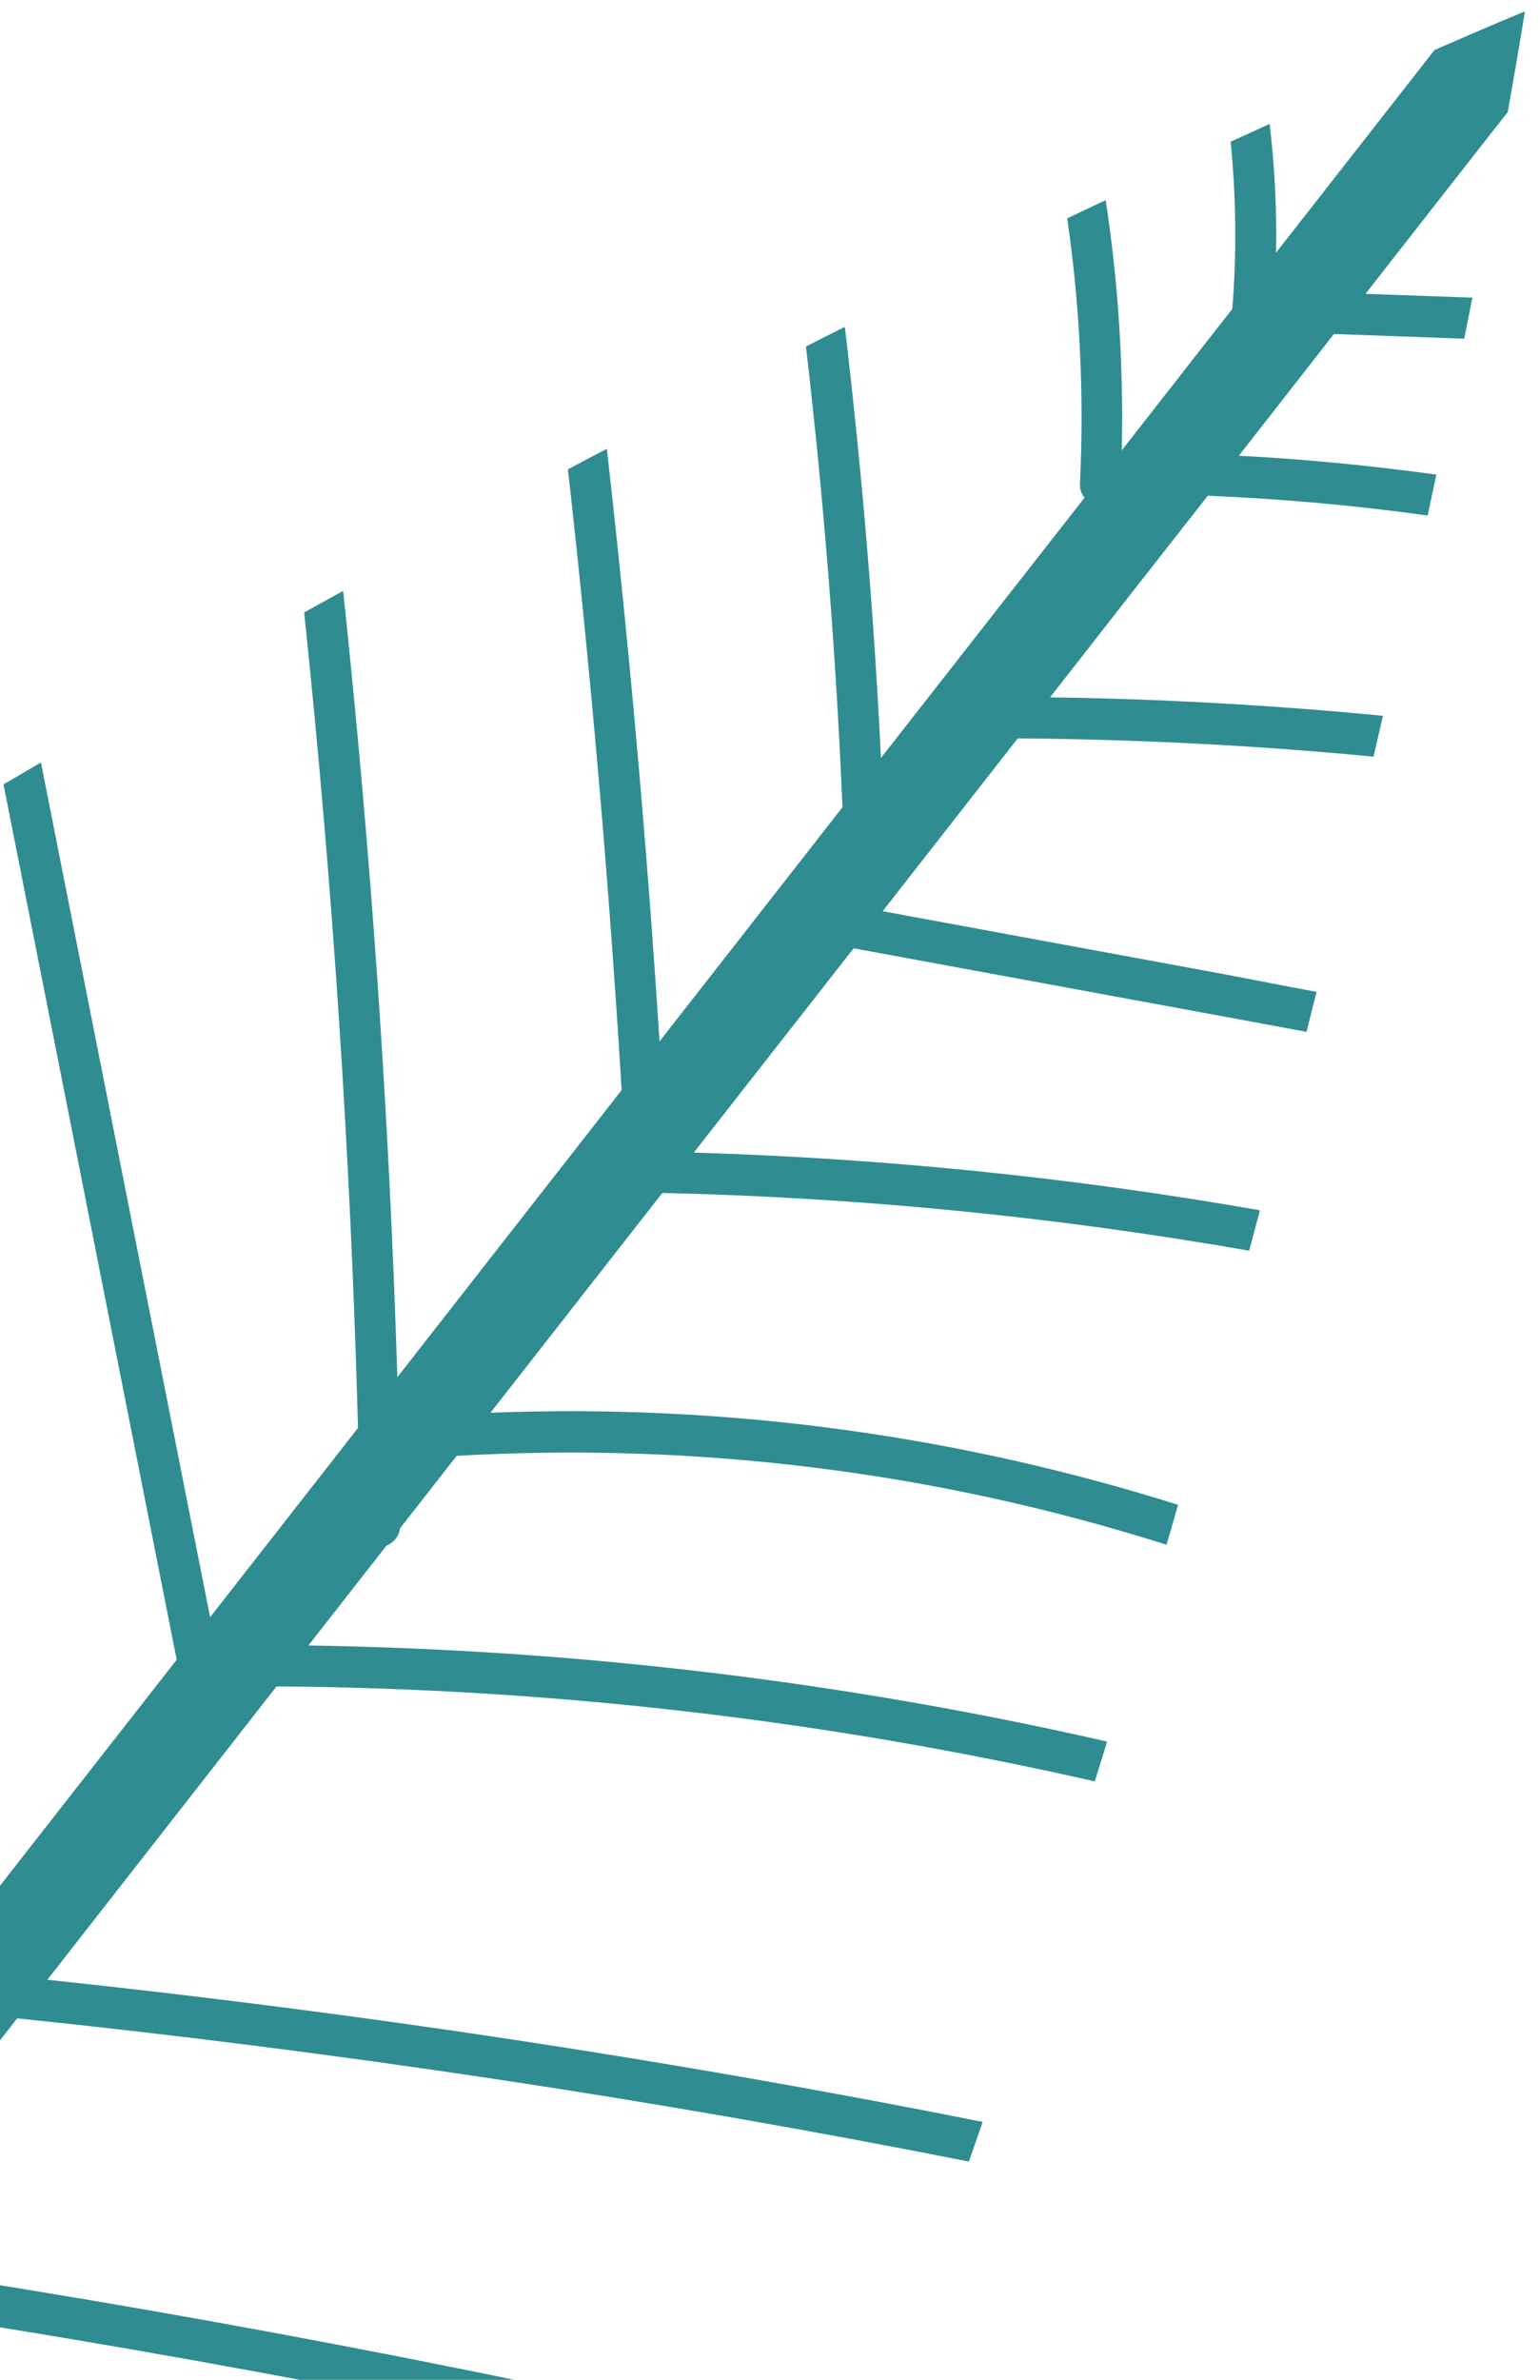 <svg width="79" height="122" viewBox="0 0 79 122" fill="none" xmlns="http://www.w3.org/2000/svg">
<path d="M-74.053 199.244C-70.028 194.094 -66 188.956 -61.975 183.806C-38.498 188.308 -15.017 192.822 8.473 197.322C8.903 196.683 9.332 196.043 9.748 195.395C-13.666 190.903 -37.08 186.41 -60.494 181.918C-56.69 177.058 -52.877 172.183 -49.074 167.323C-26.546 171.268 -4.206 176.223 17.869 182.18C18.225 181.546 18.596 180.92 18.953 180.285C-2.997 174.336 -25.187 169.384 -47.583 165.421C-43.925 160.745 -40.267 156.069 -36.609 151.393C-15.443 156.069 5.711 160.747 26.876 165.424C27.204 164.77 27.532 164.117 27.857 163.452C6.86 158.812 -14.151 154.163 -35.148 149.523C-31.317 144.618 -27.472 139.723 -23.641 134.819C-3.525 137.456 16.475 140.923 36.3 145.233C36.587 144.564 36.877 143.907 37.153 143.241C17.546 138.968 -2.228 135.511 -22.122 132.873C-18.173 127.828 -14.224 122.783 -10.278 117.727C7.756 120.346 25.664 123.748 43.383 127.933C43.647 127.269 43.896 126.597 44.16 125.933C26.674 121.794 9.017 118.41 -8.769 115.796C-5.556 111.687 -2.332 107.576 0.881 103.468C17.267 105.165 33.557 107.613 49.701 110.81C49.936 110.128 50.174 109.458 50.409 108.776C34.533 105.618 18.532 103.191 2.429 101.49C6.348 96.477 10.267 91.465 14.186 86.452C28.332 86.551 42.392 88.187 56.16 91.321C56.372 90.645 56.583 89.969 56.792 89.28C43.347 86.209 29.632 84.567 15.82 84.354C17.156 82.651 18.49 80.936 19.826 79.233C20.178 79.088 20.458 78.785 20.523 78.343C21.49 77.103 22.46 75.874 23.427 74.633C35.776 73.92 48.084 75.462 59.841 79.189C60.038 78.504 60.238 77.83 60.435 77.144C49.029 73.549 37.129 71.95 25.16 72.424C28.103 68.667 31.034 64.912 33.976 61.155C44.095 61.387 54.143 62.376 64.082 64.117C64.265 63.422 64.451 62.739 64.633 62.045C55.04 60.361 45.34 59.379 35.592 59.086C38.319 55.592 41.062 52.108 43.789 48.614C50.438 49.84 57.073 51.058 63.722 52.284C64.816 52.482 65.928 52.7 67.022 52.897C67.193 52.205 67.367 51.525 67.54 50.845C65.905 50.548 64.288 50.221 62.676 49.919C56.876 48.846 51.08 47.785 45.28 46.712C47.593 43.753 49.896 40.81 52.209 37.851C58.305 37.902 64.394 38.205 70.459 38.79C70.627 38.086 70.784 37.385 70.943 36.695C65.27 36.145 59.573 35.826 53.866 35.748C56.566 32.298 59.255 28.851 61.958 25.413C65.741 25.574 69.499 25.905 73.236 26.428C73.39 25.715 73.535 25.017 73.683 24.33C70.329 23.868 66.943 23.539 63.552 23.361C65.177 21.277 66.804 19.206 68.429 17.122C70.661 17.206 72.89 17.277 75.111 17.363C75.262 16.638 75.395 15.942 75.531 15.258C73.699 15.195 71.867 15.132 70.047 15.065C72.475 11.955 74.905 8.856 77.345 5.743C77.942 2.405 78.226 0.583 78.226 0.583C78.226 0.583 76.579 1.255 73.586 2.565C70.876 6.029 68.167 9.494 65.457 12.959C65.507 10.74 65.386 8.535 65.133 6.349C64.481 6.651 63.818 6.955 63.13 7.265C63.41 10.085 63.452 12.948 63.214 15.838C61.329 18.258 59.429 20.669 57.544 23.089C57.642 18.764 57.367 14.488 56.72 10.261C56.068 10.563 55.419 10.877 54.746 11.196C55.396 15.661 55.619 20.213 55.401 24.779C55.381 25.085 55.482 25.325 55.635 25.515C52.15 29.963 48.677 34.407 45.191 38.855C44.833 31.463 44.207 24.095 43.34 16.757C42.682 17.086 42.012 17.417 41.344 17.761C42.259 25.601 42.885 33.483 43.218 41.383C40.094 45.384 36.957 49.386 33.832 53.387C33.183 43.239 32.276 33.102 31.131 23.007C30.464 23.35 29.811 23.703 29.134 24.061C30.322 34.635 31.245 45.245 31.889 55.883C28.058 60.787 24.215 65.694 20.384 70.599C19.964 57.124 19.031 43.681 17.602 30.291C16.939 30.658 16.277 31.026 15.603 31.395C17.065 45.28 17.985 59.228 18.365 73.2C15.841 76.434 13.304 79.67 10.779 82.904C7.886 68.298 4.993 53.693 2.1 39.087C1.464 39.461 0.828 39.834 0.18 40.211C3.137 55.165 6.105 70.117 9.064 85.084C4.158 91.354 -0.749 97.625 -5.656 103.896C-6.328 84.773 -8.026 65.712 -10.742 46.801C-11.396 47.204 -12.039 47.604 -12.694 48.007C-9.952 67.377 -8.266 86.892 -7.668 106.471C-12.157 112.218 -16.648 117.953 -21.149 123.703C-24.891 102.747 -28.636 81.78 -32.379 60.824C-33.014 61.26 -33.651 61.684 -34.275 62.117C-30.476 83.386 -26.678 104.655 -22.868 125.921C-24.58 128.113 -26.292 130.305 -28.008 132.485C-30.087 135.151 -32.18 137.807 -34.26 140.473C-38.825 117.614 -43.392 94.743 -47.957 71.883C-48.575 72.34 -49.205 72.8 -49.82 73.269C-45.198 96.391 -40.585 119.528 -35.963 142.65C-39.175 146.758 -42.388 150.867 -45.601 154.975C-52.489 132.066 -59.378 109.158 -66.278 86.252C-66.865 86.739 -67.451 87.227 -68.035 87.726C-61.122 110.692 -54.22 133.66 -47.307 156.626C-47.267 156.755 -47.208 156.854 -47.149 156.953C-51.747 162.826 -56.332 168.696 -60.93 174.569C-67.72 149.555 -74.498 124.538 -81.288 99.524C-81.862 100.072 -82.447 100.622 -83.021 101.169C-76.199 126.326 -69.378 151.483 -62.545 176.638C-65.991 181.039 -69.425 185.437 -72.871 189.838C-82.062 166.41 -91.267 142.974 -100.457 119.546C-100.98 120.157 -101.491 120.765 -101.999 121.385C-92.789 144.845 -83.588 168.32 -74.378 191.781C-78.047 196.46 -81.703 201.148 -85.373 205.826C-96.614 184.343 -106.657 162.23 -115.465 139.592C-115.948 140.332 -116.421 141.056 -116.88 141.79C-108.062 164.3 -98.022 186.289 -86.782 207.647C-92.723 215.249 -98.678 222.842 -104.618 230.444C-114.734 211.234 -123.928 191.545 -132.207 171.456C-132.59 172.423 -132.953 173.372 -133.312 174.334C-125.161 193.951 -116.118 213.173 -106.212 231.931C-106.151 232.042 -106.08 232.139 -105.989 232.218C-108.483 235.419 -110.992 238.612 -113.487 241.813C-122.222 226.847 -130.945 211.878 -139.678 196.924C-139.889 198.002 -140.076 199.074 -140.254 200.131C-131.796 214.622 -123.337 229.113 -114.89 243.607C-117.369 246.767 -119.845 249.939 -122.312 253.096C-121.078 254.164 -119.781 255.18 -118.459 256.14C-117.771 255.265 -117.083 254.39 -116.396 253.515C-101.78 257.079 -87.164 260.644 -72.56 264.211C-71.278 263.85 -69.997 263.427 -68.712 262.965C-84.127 259.198 -99.539 255.442 -114.965 251.677C-112.747 248.854 -110.543 246.021 -108.325 243.197C-90.05 247.492 -71.766 251.771 -53.491 256.066C-52.571 255.576 -51.644 255.059 -50.72 254.531C-69.437 250.139 -88.166 245.749 -106.885 241.345C-103.448 236.959 -100.024 232.575 -96.587 228.189C-75.94 233.437 -55.295 238.673 -34.649 243.922C-33.938 243.38 -33.227 242.838 -32.509 242.27C-53.392 236.964 -74.271 231.669 -95.142 226.36C-92.153 222.53 -89.15 218.708 -86.162 214.878C-86.074 214.77 -85.998 214.664 -85.91 214.556C-63.654 219.016 -41.66 224.654 -20 231.435C-19.414 230.885 -18.831 230.323 -18.251 229.749C-40.001 222.901 -62.092 217.211 -84.438 212.683C-84.05 212.192 -83.662 211.7 -83.286 211.212C-83.181 211.125 -83.093 211.016 -83.043 210.904C-80.537 207.7 -78.031 204.496 -75.513 201.289C-51.335 204.287 -27.334 208.467 -3.566 213.792C-3.069 213.175 -2.558 212.567 -2.064 211.938C-25.896 206.49 -49.889 202.295 -74.053 199.244Z" fill="#2F8C91"/>
</svg>
